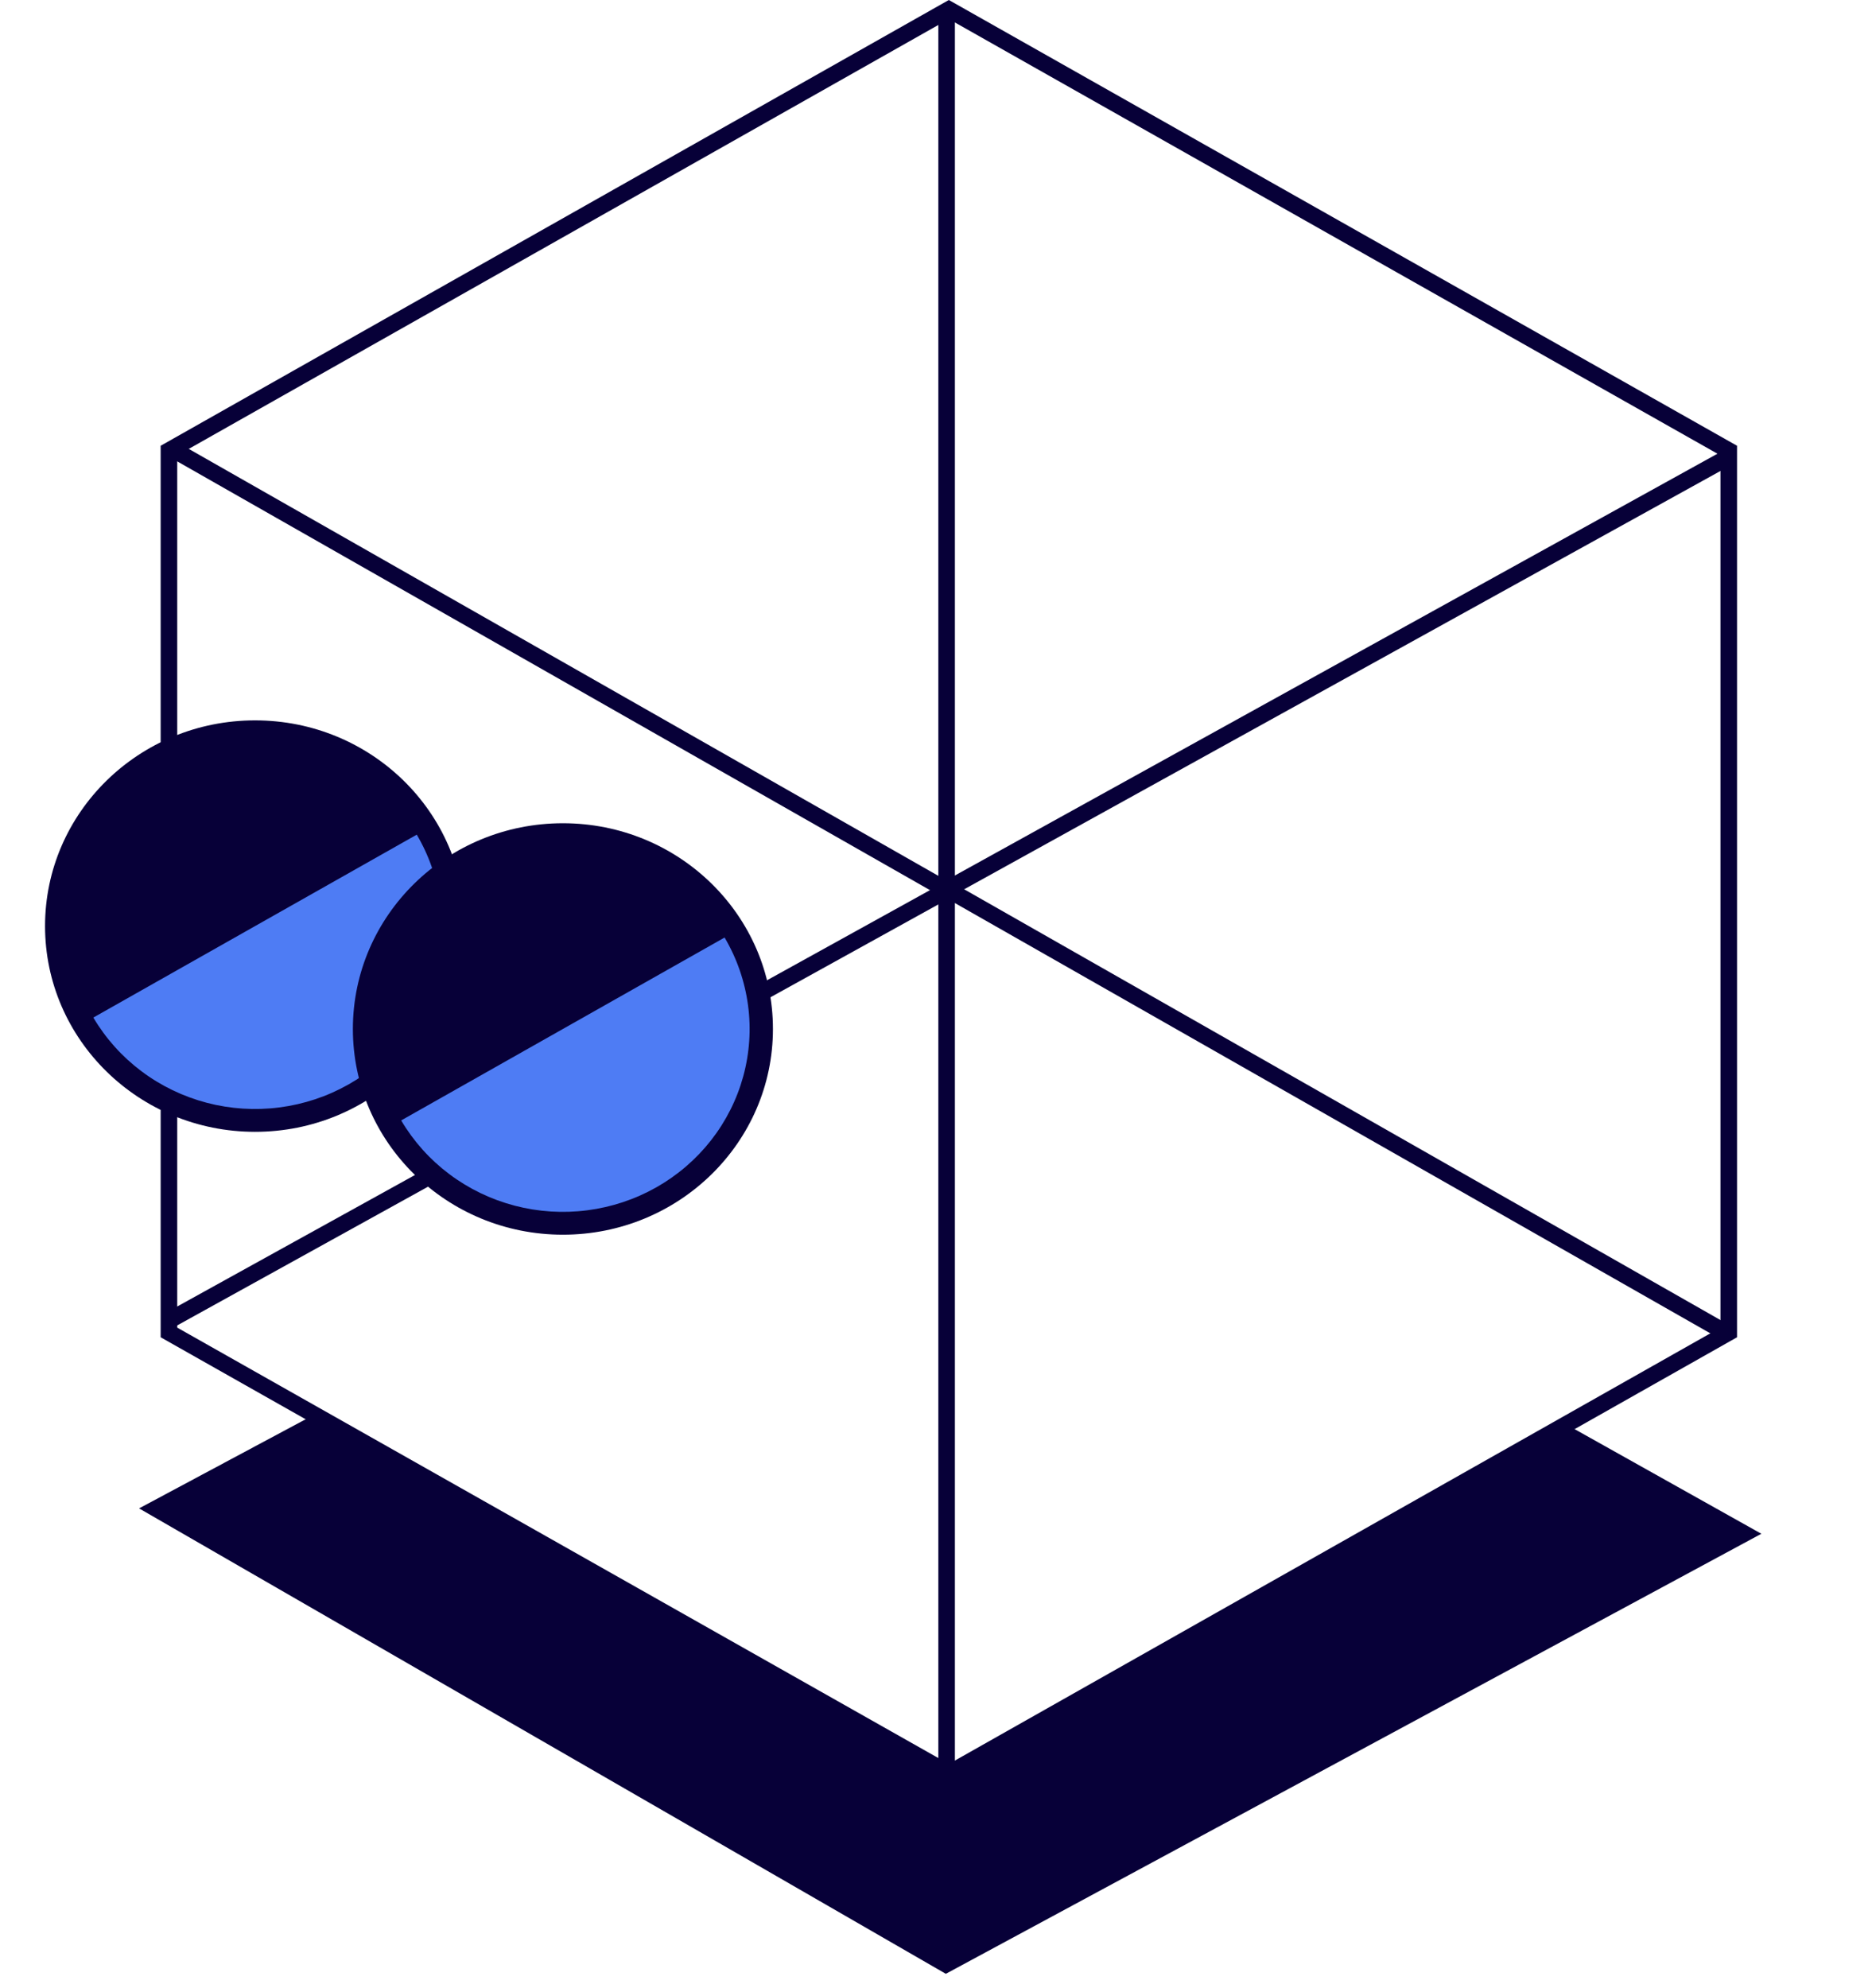 <svg width="113" height="120" viewBox="0 0 113 120" fill="none" xmlns="http://www.w3.org/2000/svg">
<path d="M104.353 27.2L57.275 0.574L10.198 27.2V80.433L57.275 107.058L104.353 80.433V27.2Z" stroke="#070038"/>
<line y1="-0.5" x2="53.872" y2="-0.5" transform="matrix(0.869 0.495 -0.51 0.86 10.066 27.491)" stroke="#070038"/>
<line y1="-0.5" x2="53.872" y2="-0.5" transform="matrix(-0.869 -0.495 0.51 -0.86 104.27 79.924)" stroke="#070038"/>
<line y1="-0.5" x2="53.906" y2="-0.5" transform="matrix(-0.875 0.484 -0.499 -0.866 104.053 27.177)" stroke="#070038"/>
<line y1="-0.5" x2="53.906" y2="-0.5" transform="matrix(0.875 -0.484 0.499 0.866 10.283 80.238)" stroke="#070038"/>
<line x1="57.141" y1="1.038" x2="57.141" y2="106.978" stroke="#070038"/>
<ellipse cx="15.397" cy="55.904" rx="12.678" ry="12.419" fill="#070038"/>
<path d="M25.157 50.384C25.897 51.639 26.377 53.026 26.57 54.463C26.764 55.901 26.666 57.361 26.283 58.762C25.9 60.162 25.239 61.475 24.338 62.625C23.437 63.776 22.313 64.741 21.032 65.466C19.75 66.191 18.335 66.661 16.867 66.85C15.4 67.04 13.909 66.944 12.479 66.569C11.049 66.193 9.709 65.546 8.535 64.663C7.361 63.781 6.375 62.68 5.635 61.425L15.396 55.904L25.157 50.384Z" fill="#4E7CF4"/>
<ellipse cx="33.979" cy="62.114" rx="12.678" ry="12.419" fill="#070038"/>
<path d="M43.739 56.594C44.479 57.849 44.959 59.236 45.152 60.673C45.346 62.11 45.248 63.571 44.865 64.972C44.482 66.372 43.821 67.685 42.92 68.835C42.019 69.986 40.895 70.951 39.614 71.676C38.332 72.401 36.917 72.871 35.449 73.06C33.982 73.25 32.491 73.154 31.061 72.779C29.631 72.403 28.291 71.756 27.117 70.873C25.943 69.991 24.957 68.89 24.217 67.634L33.978 62.114L43.739 56.594Z" fill="#4E7CF4"/>
<path fill-rule="evenodd" clip-rule="evenodd" d="M19.114 85.319L57.093 106.799L94.216 85.803L106.321 92.586L57.093 119.15L8.395 91.054L19.114 85.319Z" fill="#070038"/>
</svg>
